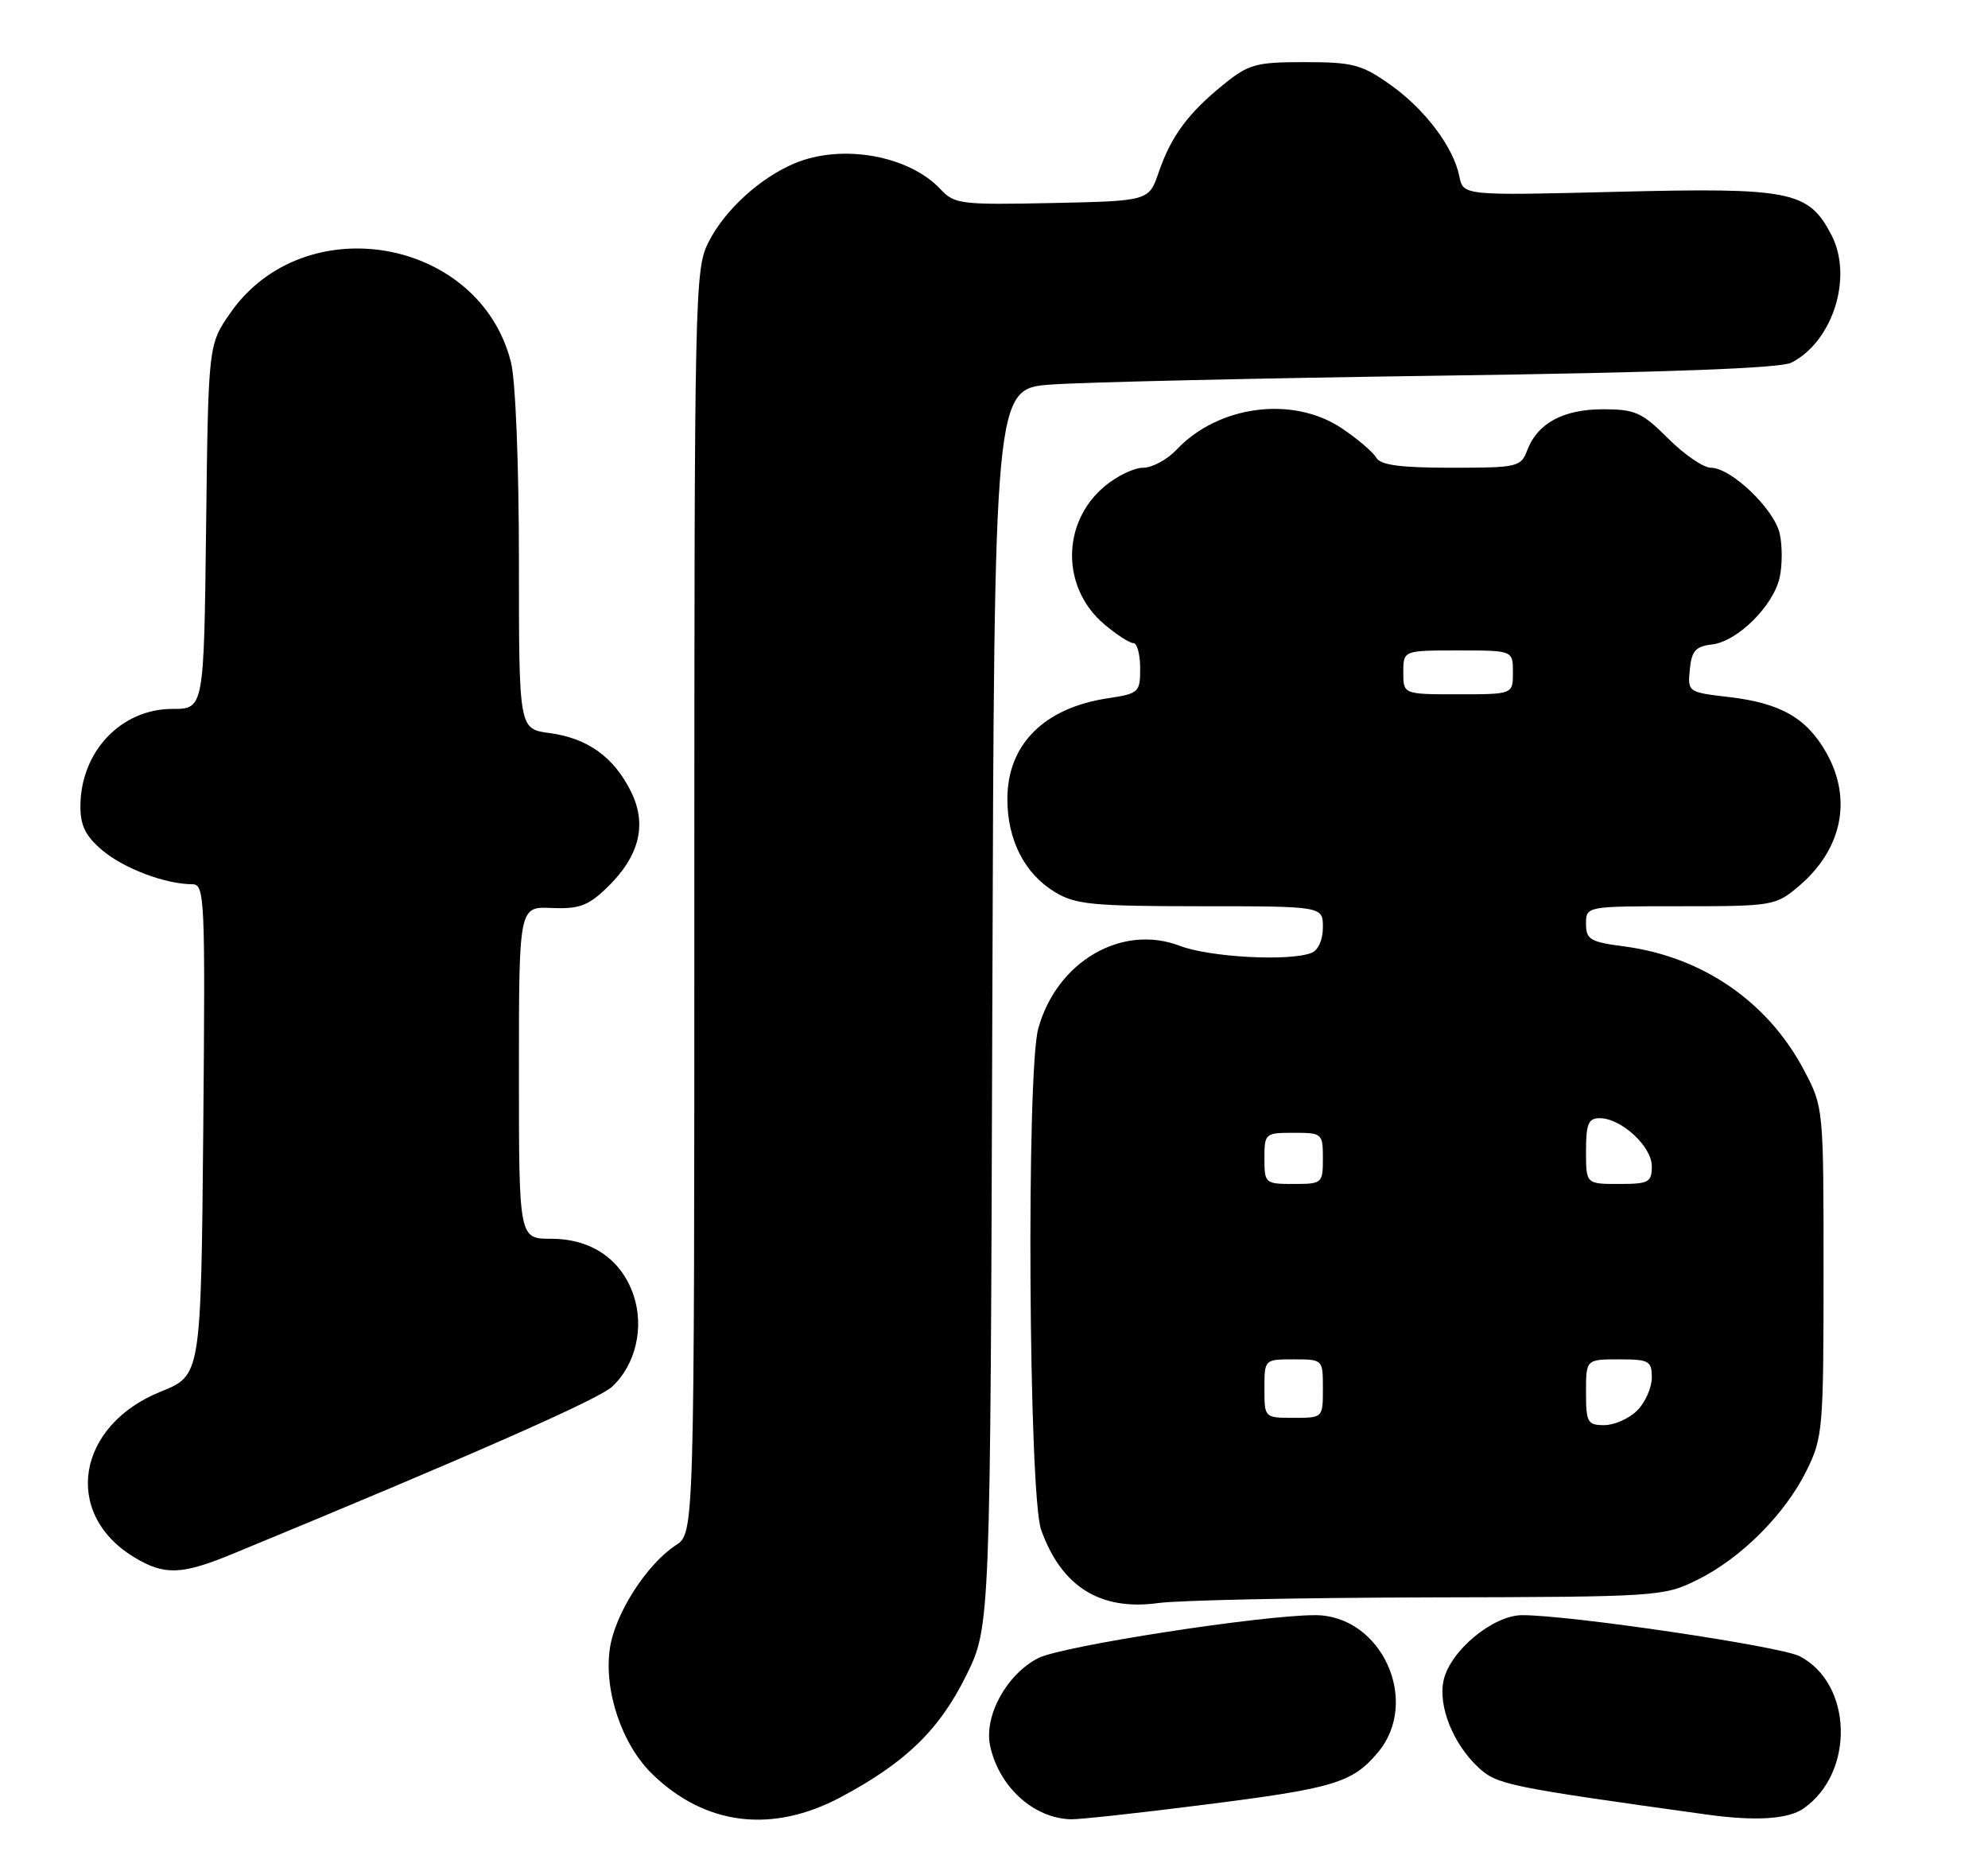 <?xml version="1.0" encoding="UTF-8" standalone="no"?>
<!DOCTYPE svg PUBLIC "-//W3C//DTD SVG 1.1//EN" "http://www.w3.org/Graphics/SVG/1.1/DTD/svg11.dtd" >
<svg xmlns="http://www.w3.org/2000/svg" xmlns:xlink="http://www.w3.org/1999/xlink" version="1.1" viewBox="0 0 272 256">
 <g >
 <path fill="currentColor"
d=" M 115.06 245.89 C 123.94 241.15 128.53 236.69 132.21 229.23 C 135.50 222.54 135.50 222.54 135.77 137.87 C 136.04 53.20 136.04 53.20 143.77 52.62 C 148.02 52.30 172.06 51.75 197.18 51.40 C 227.87 50.97 243.59 50.39 245.08 49.63 C 250.77 46.75 253.56 37.91 250.59 32.18 C 247.47 26.14 245.07 25.65 221.38 26.24 C 200.20 26.77 200.20 26.77 199.67 24.13 C 198.86 20.10 194.93 14.90 190.15 11.54 C 186.29 8.82 185.05 8.50 178.51 8.50 C 171.83 8.50 170.85 8.77 167.41 11.56 C 162.57 15.47 160.23 18.64 158.54 23.56 C 157.19 27.50 157.19 27.50 143.95 27.78 C 131.51 28.04 130.58 27.93 128.71 25.92 C 124.37 21.27 115.21 19.63 108.72 22.35 C 104.00 24.33 99.18 28.72 96.96 33.09 C 95.06 36.80 95.00 39.54 95.00 123.35 C 95.00 209.77 95.00 209.77 92.48 211.42 C 88.48 214.04 84.15 220.79 83.45 225.51 C 82.58 231.29 85.09 238.73 89.27 242.77 C 96.54 249.80 105.66 250.90 115.06 245.89 Z  M 164.50 246.97 C 182.54 244.70 185.02 243.95 188.52 239.79 C 194.41 232.79 189.02 221.00 179.93 221.00 C 172.56 221.00 145.27 225.23 142.06 226.87 C 137.71 229.10 134.58 234.83 135.48 238.93 C 136.71 244.51 141.41 248.78 146.50 248.93 C 147.60 248.97 155.70 248.09 164.50 246.97 Z  M 246.78 247.44 C 253.80 242.52 253.48 230.37 246.23 226.62 C 243.59 225.25 214.80 220.99 208.28 221.00 C 204.28 221.00 198.40 225.88 197.51 229.94 C 196.74 233.45 198.84 238.67 202.30 241.86 C 204.84 244.20 206.27 244.49 233.50 248.28 C 240.18 249.21 244.66 248.93 246.78 247.44 Z  M 195.50 218.57 C 226.85 218.50 227.60 218.45 232.19 216.19 C 238.19 213.24 244.24 207.19 247.19 201.19 C 249.40 196.71 249.50 195.49 249.50 174.00 C 249.50 151.54 249.49 151.49 246.83 146.44 C 241.89 137.07 232.95 130.92 222.25 129.50 C 217.56 128.89 217.00 128.55 217.00 126.41 C 217.00 124.00 217.00 124.00 229.92 124.00 C 242.51 124.00 242.93 123.93 246.06 121.30 C 252.02 116.28 253.47 109.40 249.91 103.05 C 247.21 98.26 243.66 96.21 236.59 95.38 C 230.94 94.72 230.90 94.69 231.20 91.61 C 231.45 89.06 231.99 88.44 234.24 88.18 C 237.72 87.78 242.64 82.90 243.50 79.00 C 243.86 77.35 243.87 74.67 243.51 73.04 C 242.77 69.67 236.85 64.00 234.08 64.00 C 233.07 64.00 230.44 62.20 228.24 60.00 C 224.66 56.42 223.72 56.00 219.34 56.00 C 213.89 56.00 210.37 57.90 208.96 61.60 C 208.09 63.90 207.65 64.00 198.57 64.00 C 191.58 64.00 188.89 63.64 188.30 62.62 C 187.86 61.86 185.75 60.06 183.61 58.62 C 176.93 54.12 166.69 55.44 160.95 61.56 C 159.68 62.90 157.64 64.00 156.40 64.00 C 155.17 64.00 152.78 65.15 151.11 66.56 C 145.20 71.54 145.20 80.46 151.11 85.44 C 152.78 86.85 154.57 88.00 155.08 88.00 C 155.58 88.00 156.00 89.55 156.00 91.44 C 156.00 94.74 155.82 94.90 151.60 95.54 C 142.84 96.85 137.83 101.87 137.83 109.34 C 137.83 114.93 140.18 119.53 144.30 122.04 C 147.14 123.77 149.40 123.99 164.25 124.00 C 181.00 124.00 181.00 124.00 181.00 126.89 C 181.00 128.61 180.36 130.03 179.42 130.39 C 176.36 131.57 165.52 130.98 161.43 129.42 C 153.48 126.38 144.60 131.56 142.06 140.72 C 140.41 146.65 140.74 204.53 142.45 209.32 C 145.23 217.12 150.56 220.44 158.50 219.34 C 161.25 218.96 177.90 218.61 195.50 218.57 Z  M 31.77 212.64 C 64.45 199.16 81.88 191.48 83.75 189.74 C 86.96 186.76 88.17 181.64 86.69 177.25 C 85.05 172.34 80.93 169.50 75.43 169.50 C 71.00 169.50 71.00 169.50 71.00 146.77 C 71.00 124.04 71.00 124.04 75.47 124.24 C 79.18 124.40 80.45 123.94 82.95 121.55 C 87.48 117.21 88.59 112.86 86.33 108.31 C 83.98 103.57 80.38 100.99 75.16 100.30 C 71.00 99.74 71.00 99.74 71.00 76.81 C 71.00 63.60 70.54 52.05 69.91 49.56 C 65.62 32.51 41.62 28.30 31.51 42.83 C 28.50 47.17 28.50 47.17 28.20 72.08 C 27.90 97.00 27.90 97.00 23.59 97.00 C 16.54 97.00 11.00 102.88 11.00 110.36 C 11.00 112.99 11.73 114.44 14.03 116.37 C 16.98 118.85 22.64 120.98 26.31 120.99 C 28.02 121.00 28.09 122.77 27.81 154.60 C 27.50 188.20 27.50 188.20 22.00 190.41 C 10.49 195.04 8.52 207.08 18.30 213.04 C 22.46 215.58 24.81 215.51 31.77 212.64 Z  M 217.00 190.50 C 217.00 186.00 217.00 186.00 221.50 186.00 C 225.63 186.00 226.00 186.20 226.00 188.50 C 226.00 189.88 225.10 191.90 224.00 193.00 C 222.90 194.10 220.88 195.00 219.50 195.00 C 217.20 195.00 217.00 194.63 217.00 190.50 Z  M 173.00 190.00 C 173.00 186.00 173.00 186.00 177.00 186.00 C 181.00 186.00 181.00 186.00 181.00 190.00 C 181.00 194.00 181.00 194.00 177.00 194.00 C 173.00 194.00 173.00 194.00 173.00 190.00 Z  M 173.00 158.50 C 173.00 155.08 173.10 155.00 177.00 155.00 C 180.90 155.00 181.00 155.08 181.00 158.50 C 181.00 161.92 180.90 162.00 177.00 162.00 C 173.10 162.00 173.00 161.92 173.00 158.50 Z  M 217.00 157.50 C 217.00 153.78 217.32 153.00 218.87 153.00 C 221.81 153.00 226.00 156.86 226.00 159.57 C 226.00 161.78 225.60 162.00 221.50 162.00 C 217.00 162.00 217.00 162.00 217.00 157.50 Z  M 192.00 92.00 C 192.00 89.00 192.00 89.00 199.50 89.00 C 207.00 89.00 207.00 89.00 207.00 92.00 C 207.00 95.00 207.00 95.00 199.50 95.00 C 192.00 95.00 192.00 95.00 192.00 92.00 Z "/>
</g>
</svg>